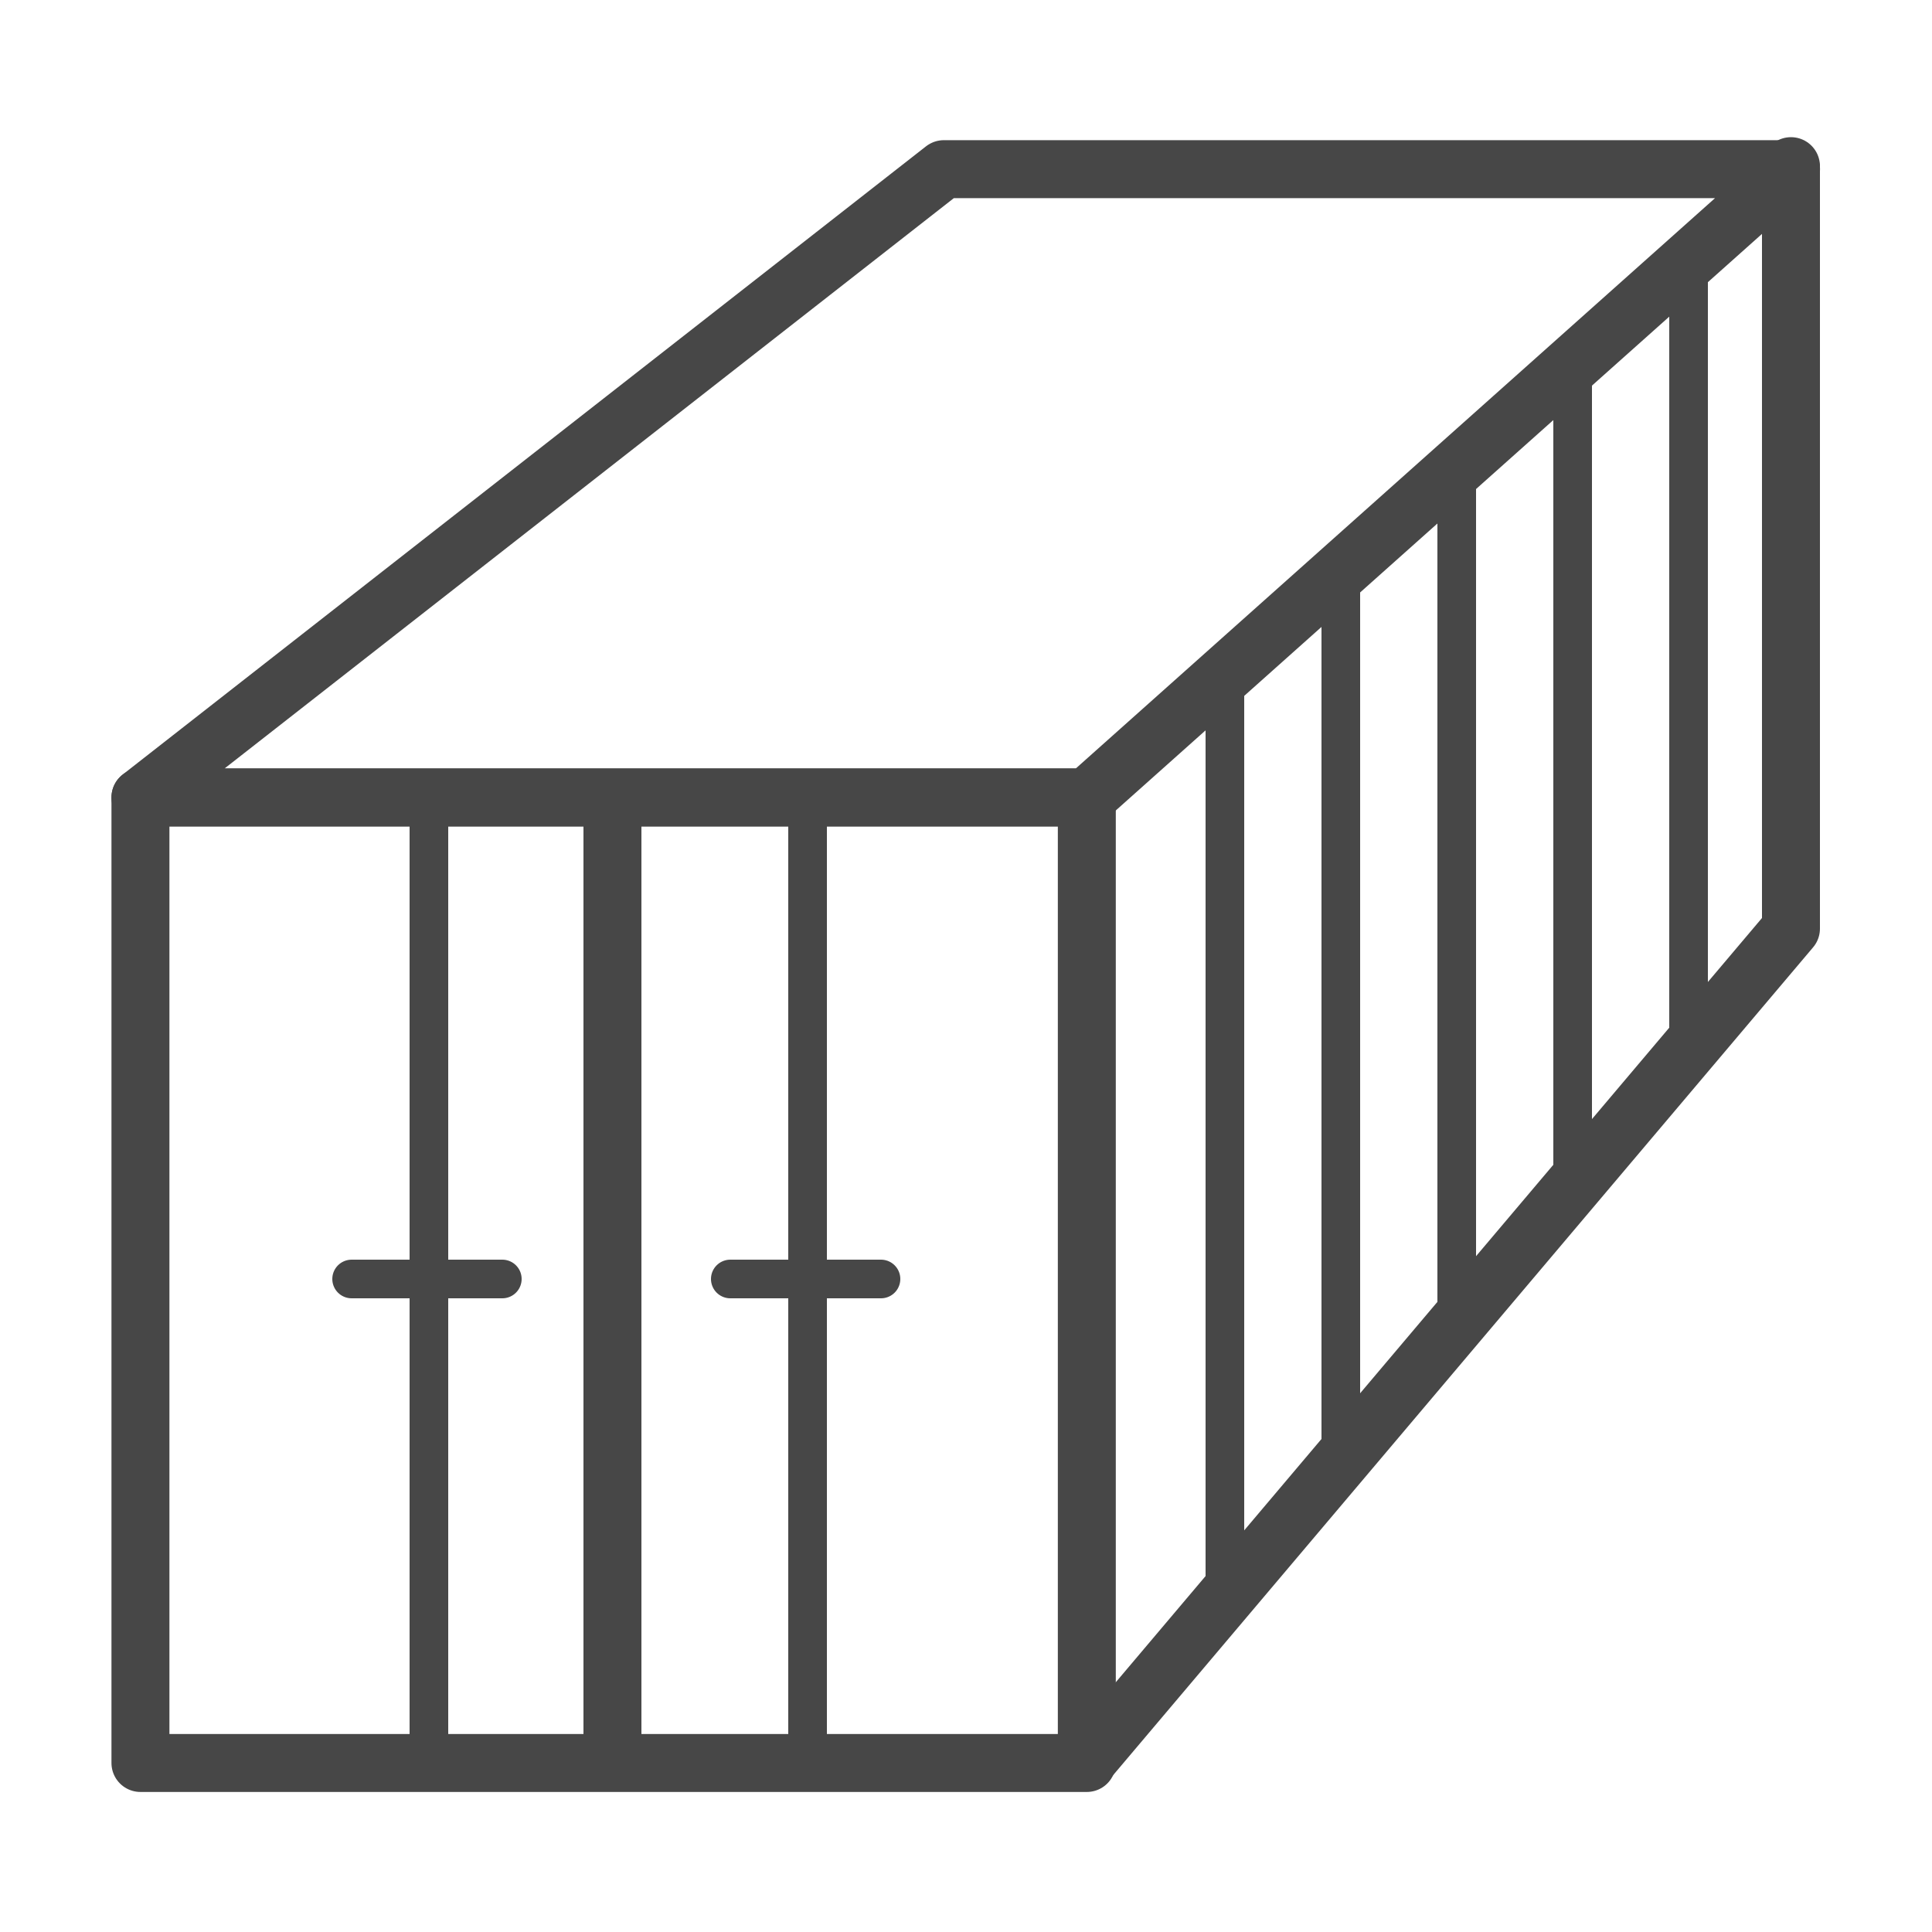 <svg xmlns="http://www.w3.org/2000/svg" enable-background="new 0 0 500 500" viewBox="0 0 500 500"><rect width="244.922" height="249.873" x="36.346" y="206.385" fill="none" stroke="#474747" stroke-linecap="round" stroke-linejoin="round" stroke-miterlimit="10" stroke-width="15"/><polygon fill="none" stroke="#474747" stroke-linecap="round" stroke-linejoin="round" stroke-miterlimit="10" stroke-width="15" points="463.519 43.777 244.272 43.777 36.346 206.385 281.268 206.385"/><polyline fill="none" stroke="#474747" stroke-linecap="round" stroke-linejoin="round" stroke-miterlimit="10" stroke-width="15" points="281.249 455.87 463.5 240.326 463.5 43"/><line x1="158.5" x2="158.5" y1="208" y2="456" fill="none" stroke="#474747" stroke-linecap="round" stroke-linejoin="round" stroke-miterlimit="10" stroke-width="15"/><line x1="209" x2="209" y1="208" y2="456" fill="none" stroke="#474747" stroke-linecap="round" stroke-linejoin="round" stroke-miterlimit="10" stroke-width="10"/><line x1="189" x2="228" y1="331" y2="331" fill="none" stroke="#474747" stroke-linecap="round" stroke-linejoin="round" stroke-miterlimit="10" stroke-width="10"/><line x1="111" x2="111" y1="208" y2="456" fill="none" stroke="#474747" stroke-linecap="round" stroke-linejoin="round" stroke-miterlimit="10" stroke-width="10"/><line x1="91" x2="130" y1="331" y2="331" fill="none" stroke="#474747" stroke-linecap="round" stroke-linejoin="round" stroke-miterlimit="10" stroke-width="10"/><line x1="317" x2="317" y1="173" y2="412" fill="none" stroke="#474747" stroke-linecap="round" stroke-linejoin="round" stroke-miterlimit="10" stroke-width="10"/><line x1="347" x2="347" y1="149" y2="380" fill="none" stroke="#474747" stroke-linecap="round" stroke-linejoin="round" stroke-miterlimit="10" stroke-width="10"/><line x1="377" x2="377" y1="122" y2="342" fill="none" stroke="#474747" stroke-linecap="round" stroke-linejoin="round" stroke-miterlimit="10" stroke-width="10"/><line x1="407" x2="407" y1="95" y2="309" fill="none" stroke="#474747" stroke-linecap="round" stroke-linejoin="round" stroke-miterlimit="10" stroke-width="10"/><line x1="437" x2="437" y1="68" y2="270" fill="none" stroke="#474747" stroke-linecap="round" stroke-linejoin="round" stroke-miterlimit="10" stroke-width="10"/></svg>